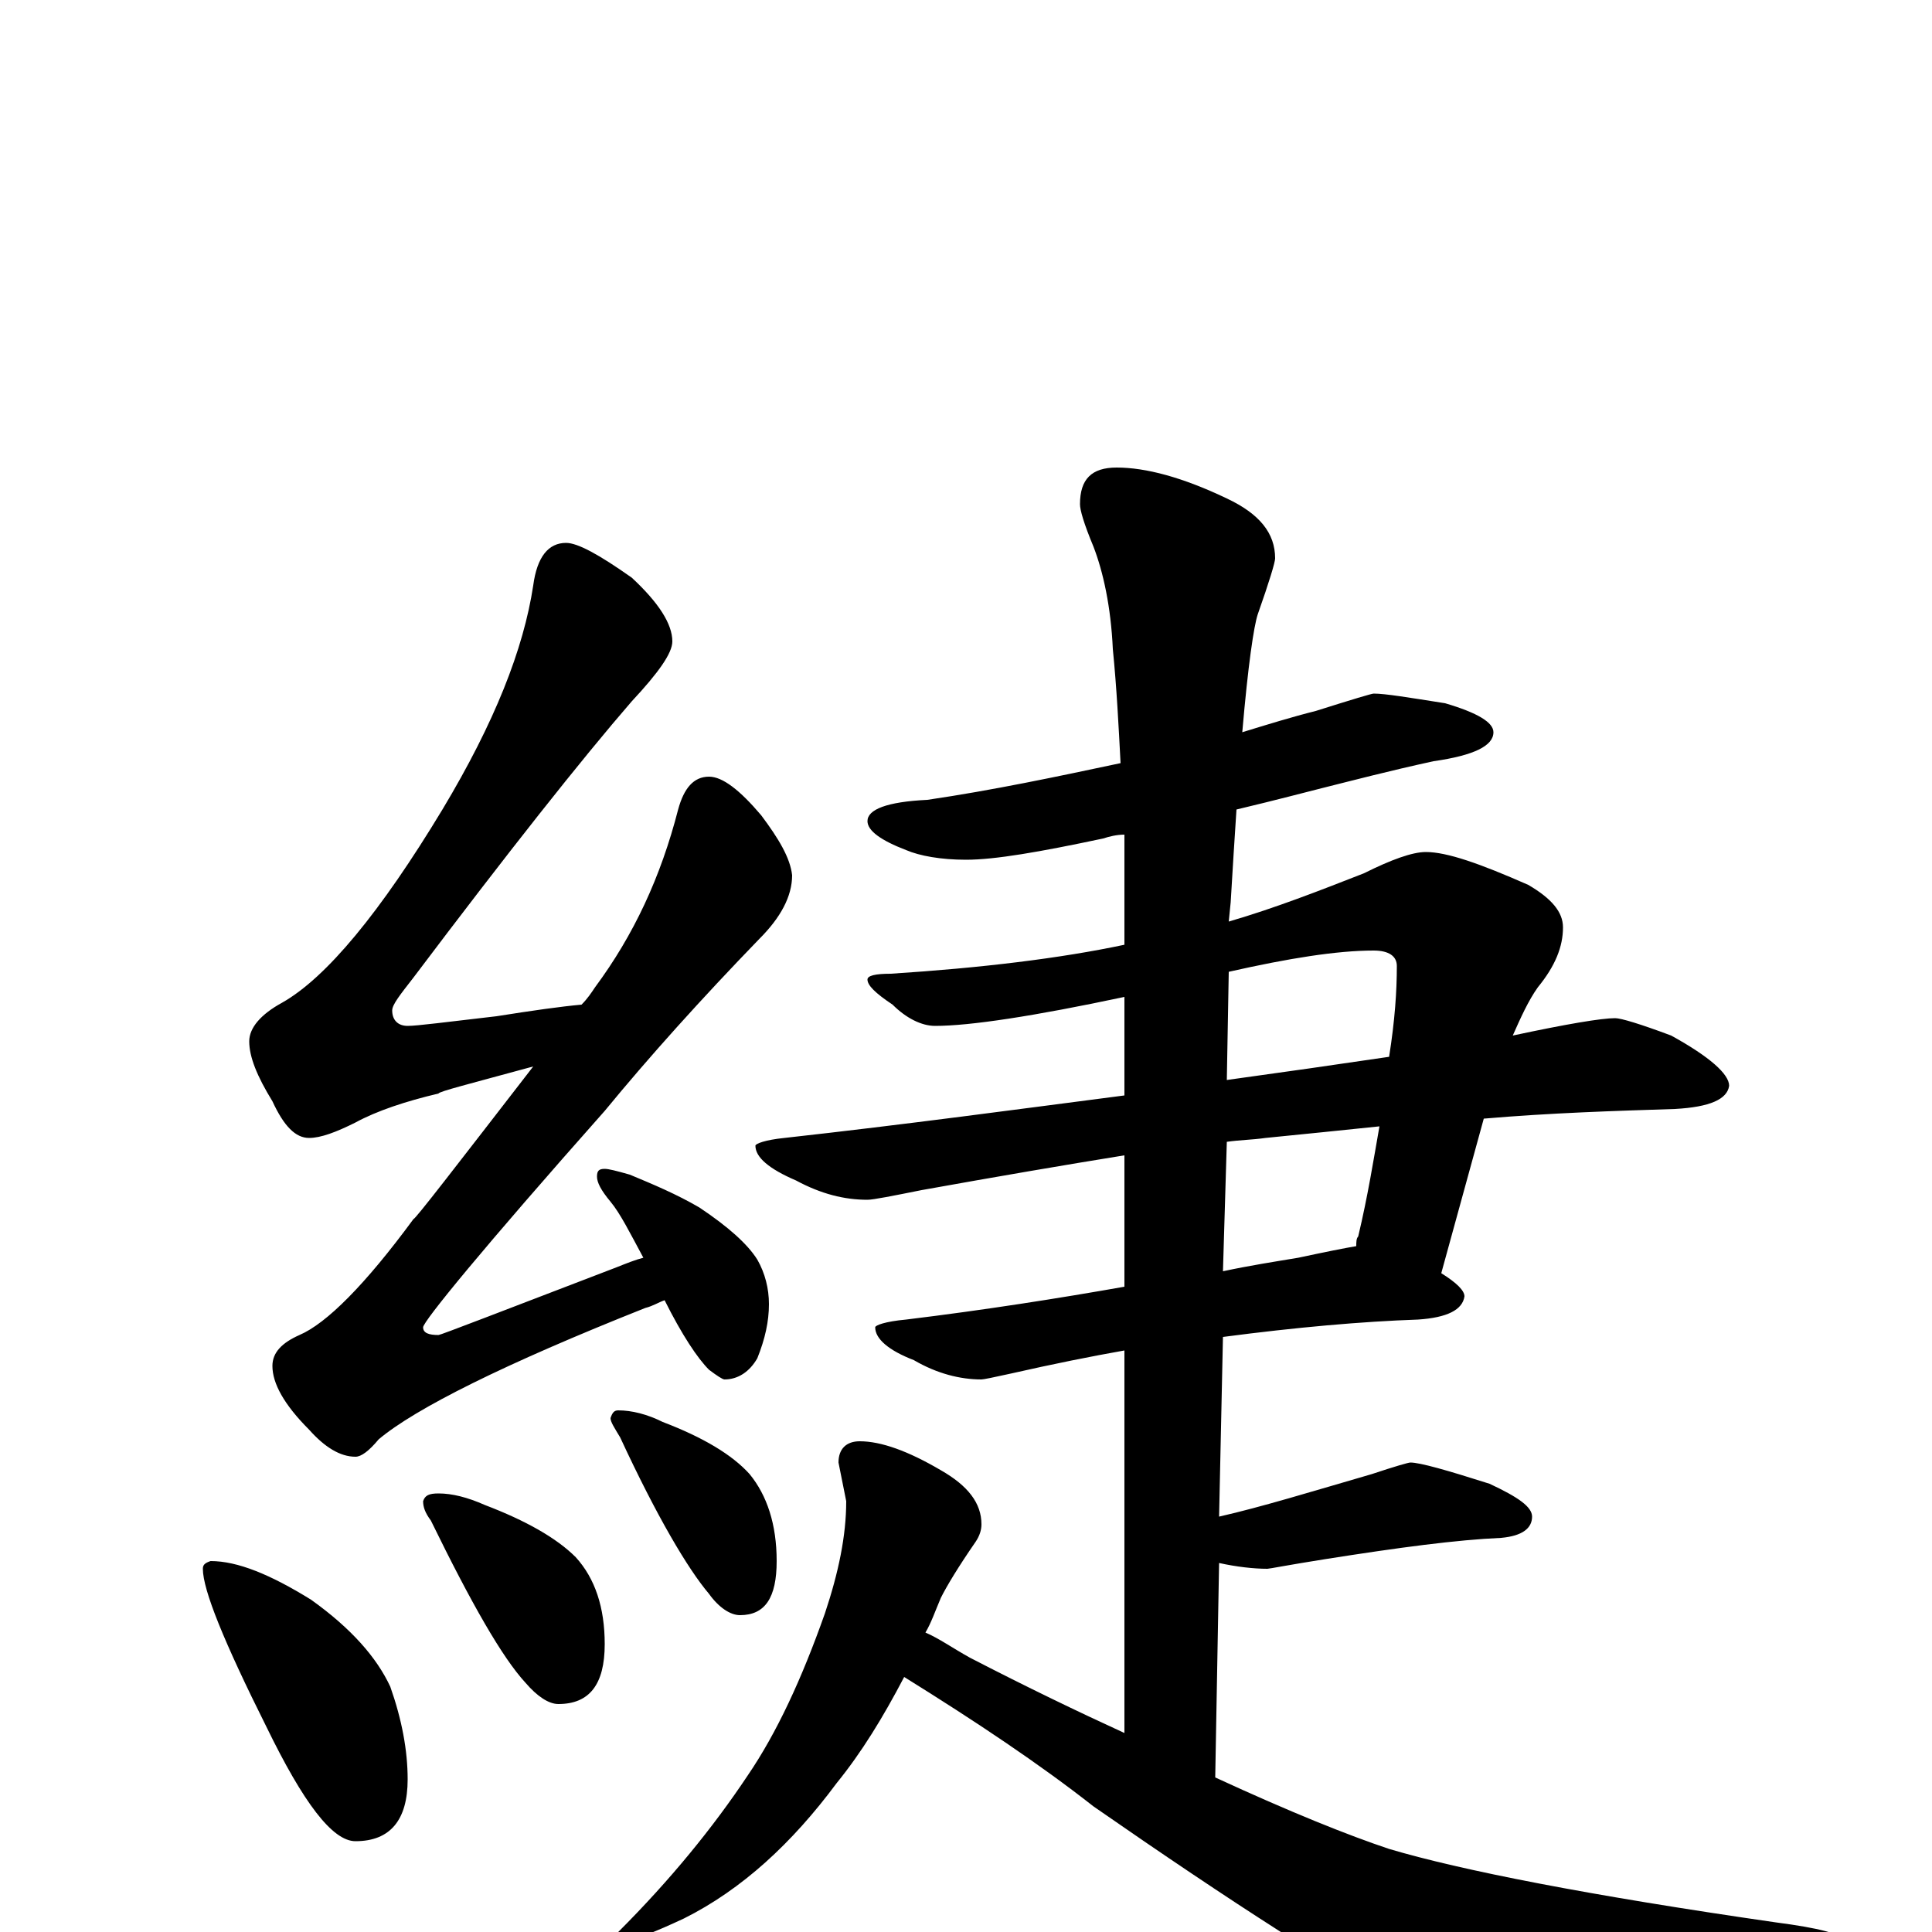 <?xml version="1.0" encoding="utf-8" ?>
<!DOCTYPE svg PUBLIC "-//W3C//DTD SVG 1.1//EN" "http://www.w3.org/Graphics/SVG/1.1/DTD/svg11.dtd">
<svg version="1.1" id="Layer_1" xmlns="http://www.w3.org/2000/svg" xmlns:xlink="http://www.w3.org/1999/xlink" x="0px" y="145px" width="1000px" height="1000px" viewBox="0 0 1000 1000" enable-background="new 0 0 1000 1000" xml:space="preserve">
<g id="Layer_1">
<path id="glyph" transform="matrix(1 0 0 -1 0 1000)" d="M293,719C299,719 310,713 327,701C341,688 348,677 348,668C348,662 341,652 327,637C301,607 263,559 214,494C207,485 203,480 203,477C203,472 206,469 211,469C216,469 231,471 257,474C276,477 290,479 301,480C304,483 306,486 308,489C328,516 342,546 351,581C354,592 359,598 367,598C374,598 383,591 394,578C403,566 409,556 410,547C410,536 404,525 393,514C363,483 336,453 313,425C250,354 219,316 219,313C219,310 222,309 227,309C228,309 259,321 319,344C324,346 329,348 333,349C326,362 321,372 316,378C311,384 309,388 309,391C309,394 310,395 313,395C315,395 319,394 326,392C338,387 350,382 362,375C377,365 387,356 392,348C396,341 398,333 398,325C398,316 396,307 392,297C388,290 382,286 375,286C374,286 371,288 367,291C361,297 353,309 344,327C341,326 338,324 334,323C261,294 215,271 196,255C191,249 187,246 184,246C176,246 168,251 160,260C147,273 141,284 141,293C141,300 146,305 155,309C169,315 189,335 214,369C215,369 235,395 276,448C243,439 227,435 227,434C210,430 195,425 184,419C174,414 166,411 160,411C153,411 147,417 141,430C133,443 129,453 129,461C129,468 135,475 146,481C169,494 197,528 229,581C256,626 271,664 276,697C278,712 284,719 293,719M109,192C123,192 140,185 161,172C182,157 195,142 202,127C208,110 211,94 211,79C211,58 202,47 184,47C172,47 157,67 138,106C116,150 105,177 105,188C105,190 106,191 109,192M227,227C234,227 242,225 251,221C272,213 288,204 298,194C308,183 313,168 313,149C313,128 305,118 289,118C284,118 278,122 272,129C260,142 244,170 223,213C220,217 219,220 219,223C220,226 222,227 227,227M320,270C327,270 335,268 343,264C364,256 379,247 388,237C397,226 402,211 402,192C402,173 396,164 383,164C378,164 372,168 367,175C356,188 340,215 321,256C318,261 316,264 316,266C317,269 318,270 320,270M711,641C717,641 729,639 748,636C765,631 773,626 773,621C773,614 763,609 742,606C719,601 700,596 684,592C676,590 661,586 640,581C639,566 638,550 637,533l-1,-10C660,530 683,539 706,548C720,555 731,559 738,559C749,559 766,553 791,542C803,535 809,528 809,520C809,510 805,500 796,489C791,482 787,473 783,464C811,470 829,473 836,473C839,473 849,470 865,464C885,453 895,444 895,438C894,431 885,427 867,426C836,425 803,424 768,421l-22,-80C754,336 758,332 758,329C757,322 749,318 734,317C705,316 671,313 633,308l-2,-93C653,220 679,228 710,237C722,241 729,243 730,243C735,243 749,239 771,232C786,225 793,220 793,215C793,209 788,205 777,204C754,203 724,199 686,193C667,190 657,188 656,188C649,188 640,189 631,191l-2,-111C668,62 698,50 719,43C756,32 822,19 919,5C942,2 953,-1 953,-4C953,-9 947,-13 934,-17l-69,-23C832,-52 808,-58 793,-58C776,-58 756,-53 734,-42C694,-21 638,15 566,65C538,87 505,109 468,132C457,111 446,93 433,77C410,46 384,22 354,7C339,0 329,-4 324,-4C321,-4 320,-3 320,0C347,27 369,54 387,81C402,103 415,131 427,165C434,186 438,205 438,223l-4,20C434,250 438,254 445,254C456,254 470,249 487,239C501,231 508,222 508,211C508,208 507,205 505,202C496,189 490,179 487,173C484,166 482,160 479,155C486,152 493,147 502,142C531,127 558,114 582,103l0,198C565,298 545,294 523,289C514,287 509,286 508,286C497,286 485,289 473,296C460,301 453,307 453,313C453,314 458,316 469,317C510,322 548,328 582,334l0,68C551,397 516,391 477,384C462,381 452,379 449,379C437,379 425,382 412,389C398,395 391,401 391,407C391,408 396,410 406,411C469,418 528,426 582,433l0,51C535,474 502,469 484,469C477,469 469,473 462,480C453,486 449,490 449,493C449,495 453,496 461,496C508,499 549,504 582,511l0,30C582,550 582,559 582,568C578,568 574,567 571,566C538,559 515,555 500,555C487,555 476,557 469,560C456,565 449,570 449,575C449,581 459,585 480,586C514,591 547,598 580,605C579,624 578,644 576,664C575,686 571,704 566,717C561,729 559,736 559,739C559,752 565,758 578,758C593,758 612,753 635,742C652,734 660,724 660,711C660,709 657,699 651,682C649,676 646,656 643,621C656,625 669,629 681,632C700,638 710,641 711,641M636,497l-1,-56C664,445 692,449 719,453C722,472 723,487 723,500C723,505 719,508 711,508C692,508 667,504 636,497M635,409l-2,-67C647,345 660,347 672,349C686,352 696,354 702,355C702,357 702,359 703,360C708,381 711,400 714,417C695,415 675,413 655,411C648,410 642,410 635,409z"/>
</g>
</svg>
